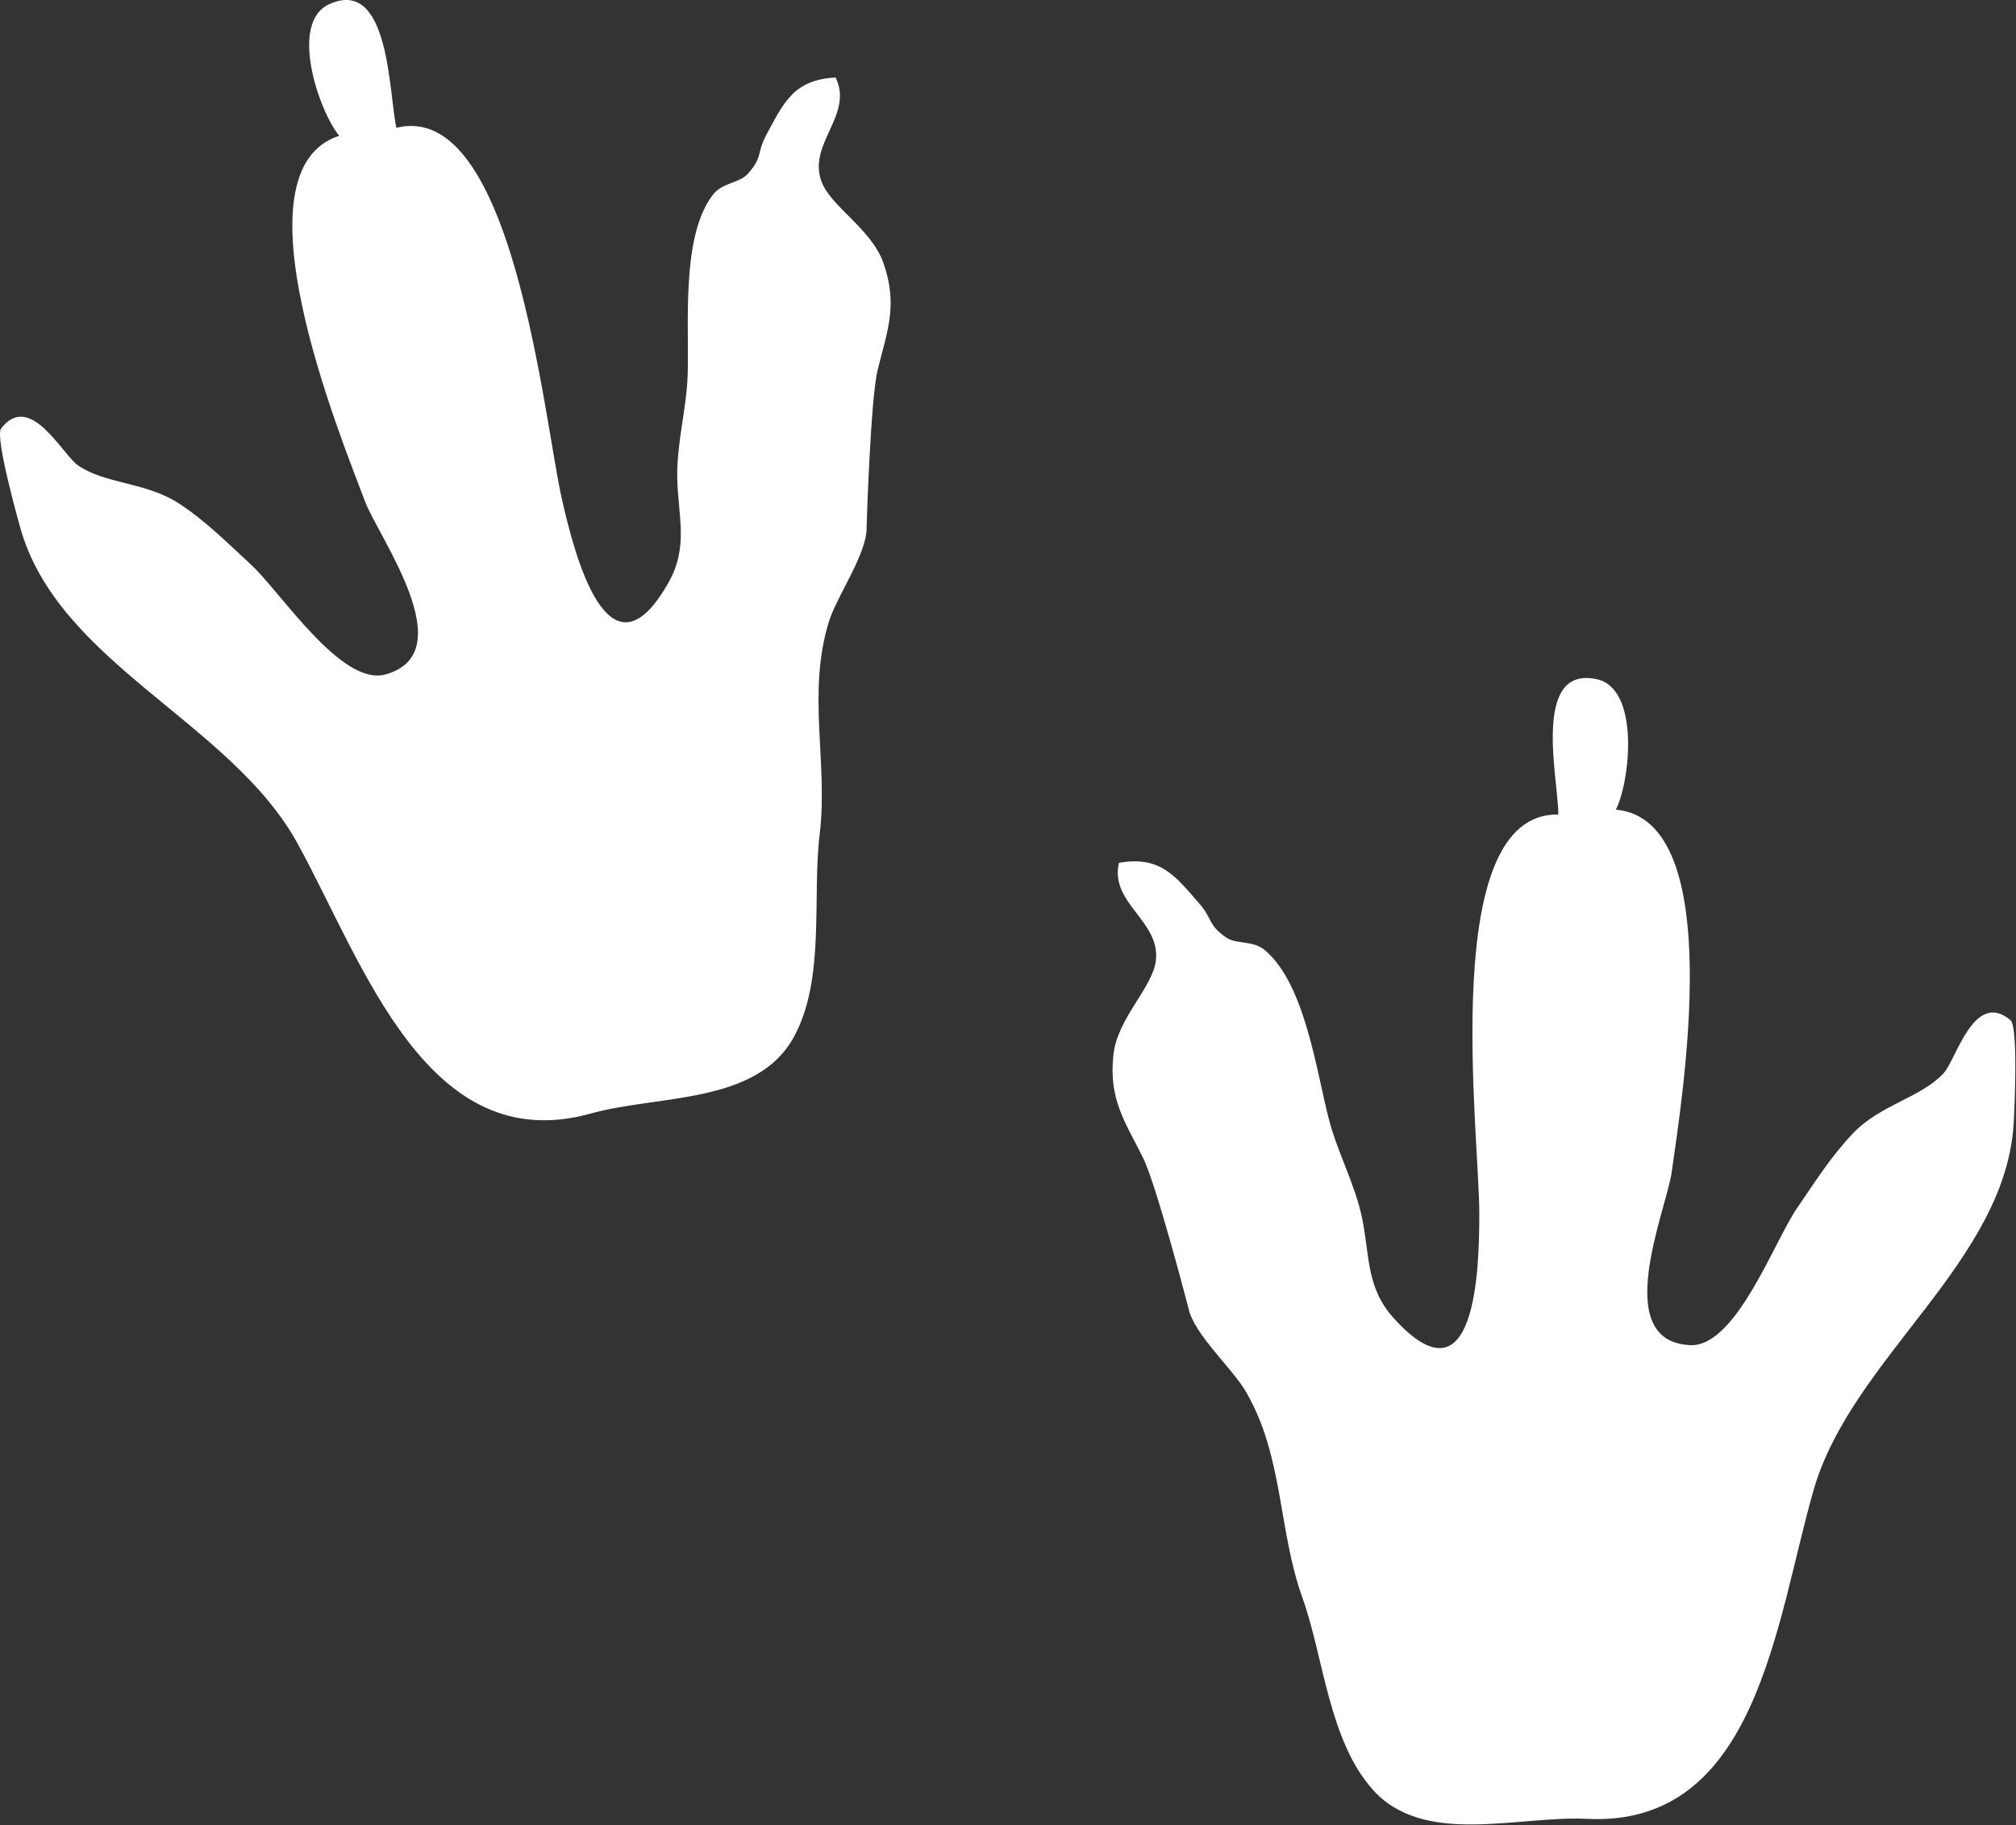 <svg data-v-d3f97b9e="" xmlns="http://www.w3.org/2000/svg" viewBox="0 0 66.28 60"><rect x="0" y="0" width="66.28" height="60" fill="#333333" stroke="none"/><!----><!----><!----><!----><g data-v-d3f97b9e="" id="58067c67-bab3-4e96-83b3-9e7b7856e84e" transform="matrix(0.673,0,0,0.673,-0.521,-3.661)" stroke="none" fill="white"><path d="M99.154 60.154c-.307 6.914-7.924 11.564-9.791 18.098-1.846 6.451-2.76 16.438-11.053 16.036-3.406-.167-7.979 1.371-10.479-1.433-2.151-2.41-2.396-6.486-3.437-9.387-1.188-3.306-.91-6.867-2.75-10.039-.666-1.152-2.576-2.843-2.816-4.103 0 0-1.559-6.017-2.223-7.347-.871-1.75-1.682-2.846-1.437-5.033.196-1.764 1.913-3.271 2.071-4.576.236-1.949-2.266-2.804-1.803-4.782 2.041-.363 2.779.679 3.916 1.976.676.772.401 1.024 1.316 1.667.504.353 1.296.125 1.891.619 1.979 1.643 2.533 5.985 3.145 8.308.423 1.604 1.277 3.159 1.615 4.806.377 1.842.188 3.375 1.547 4.873 4.021 4.434 4.174-2.429 4.174-5.104 0-4.029-2.021-19.623 3.859-19.505.031-1.577-1.356-7.299 1.873-6.613 2.134.453 1.635 5.014.939 6.374 5.487.49 3.229 14.105 2.73 17.695-.256 1.858-3.047 8.285.904 8.463 2.229.104 4.101-5.071 5.213-6.687.873-1.269 1.654-2.526 2.744-3.666 1.34-1.403 3.297-1.724 4.418-2.927.621-.665 1.48-4.09 3.271-2.594.393.331.176 4.627.163 4.881zM1.75 31.169c1.834 6.672 10.292 9.52 13.561 15.475 3.229 5.883 6.333 15.418 14.331 13.188 3.286-.918 8.086-.432 9.904-3.721 1.562-2.825.896-6.854 1.27-9.913.424-3.487-.634-6.898.454-10.399.395-1.271 1.884-3.341 1.839-4.623 0 0 .187-6.214.538-7.658.462-1.898 1.009-3.147.286-5.226-.583-1.675-2.592-2.767-3.036-4.003-.662-1.847 1.587-3.236.699-5.062-2.07.098-2.561 1.278-3.381 2.794-.488.903-.166 1.088-.916 1.917-.413.456-1.235.409-1.706 1.022-1.564 2.041-1.144 6.4-1.225 8.799-.057 1.657-.545 3.363-.509 5.043.04 1.878.565 3.333-.428 5.095-2.94 5.213-4.609-1.444-5.202-4.05-.893-3.93-2.378-19.582-8.087-18.165-.379-1.532-.294-7.419-3.292-6.035-1.981.916-.482 5.252.496 6.424-5.242 1.694-.021 14.47 1.259 17.861.662 1.755 4.809 7.403.994 8.454-2.151.592-5.122-4.04-6.564-5.367-1.133-1.042-2.174-2.097-3.488-2.966-1.62-1.072-3.598-.95-4.958-1.875-.752-.51-2.35-3.659-3.763-1.804-.308.407.857 4.55.924 4.795z"></path></g><!----></svg>